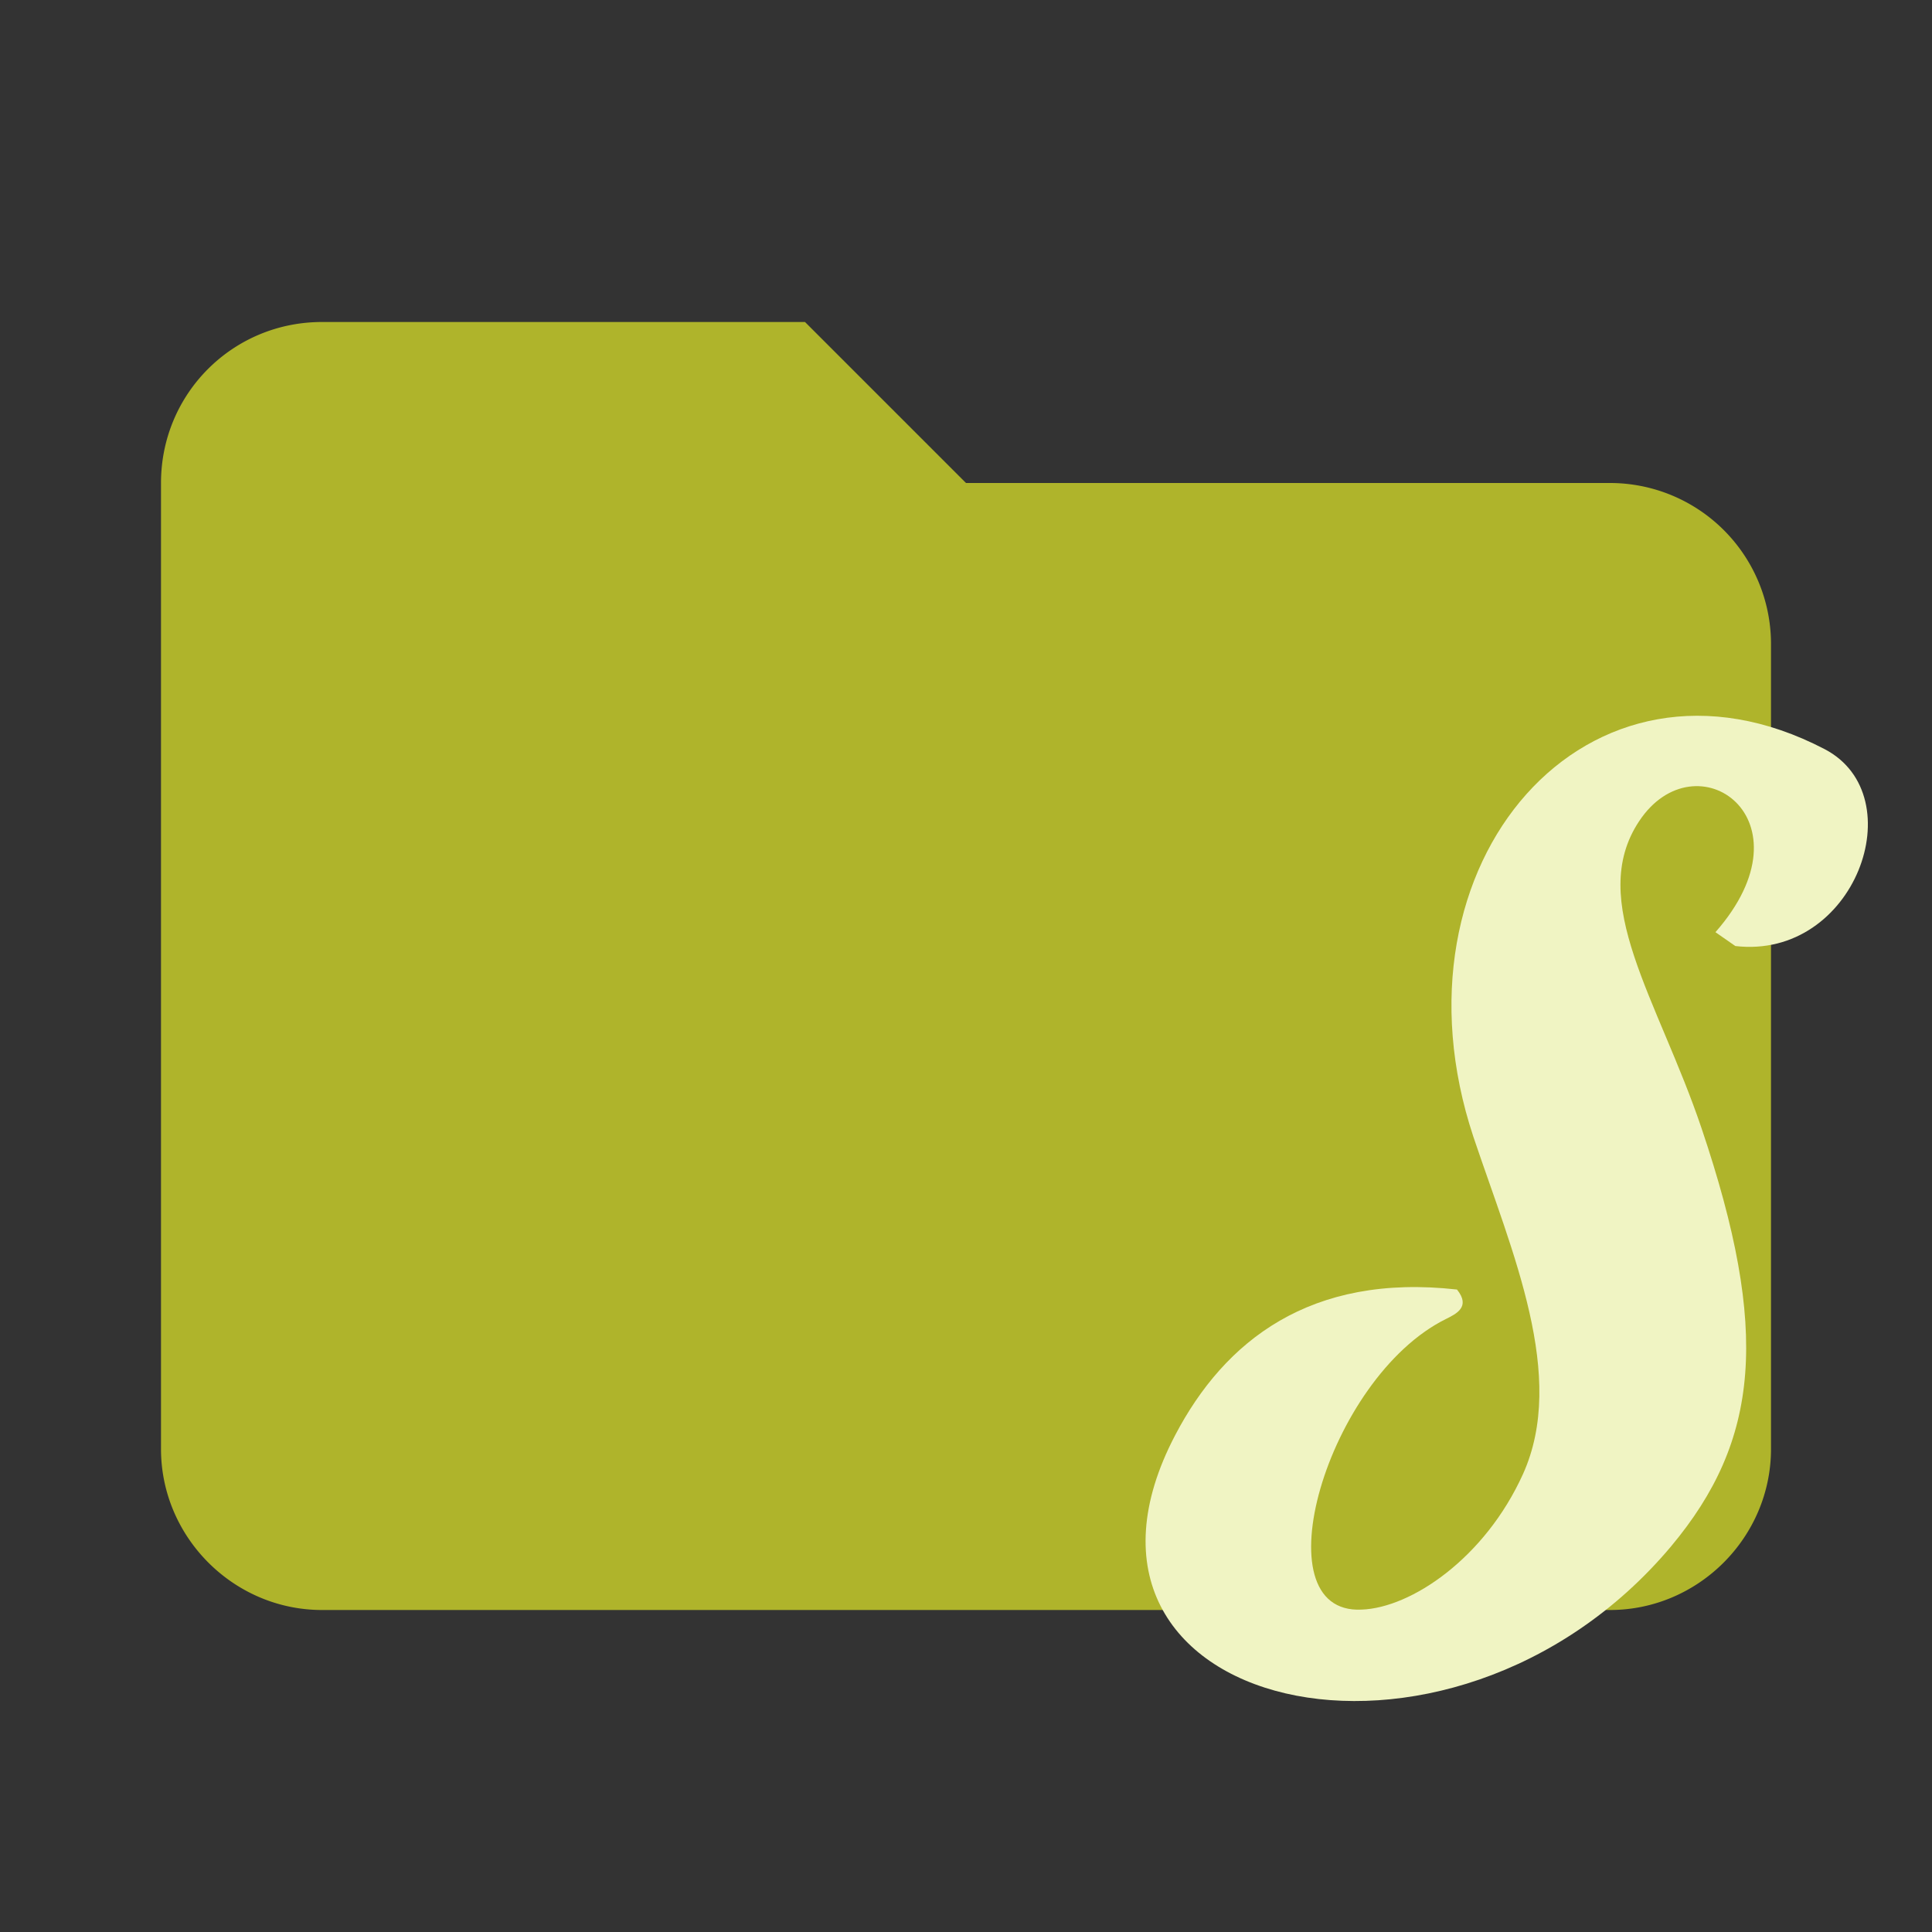 <svg xmlns="http://www.w3.org/2000/svg" width="16" height="16" fill-rule="evenodd" stroke-linejoin="round" stroke-miterlimit="1.414" clip-rule="evenodd" version="1.1" viewBox="0 0 24 24"><rect x="0" y="0" width="24" height="24" fill="#333333" stroke="none"/><path fill="#AFB42B" fill-rule="nonzero" d="M10 4H4c-1.11 0-2 .89-2 2v12c0 1.097.903 2 2 2h16c1.097 0 2-.903 2-2V8a2 2 0 0 0-2-2h-8l-2-2z"/><path fill="#f0f4c3" d="m20.759 19.209c1.099-1.315 1.229-2.673.378-5.194-.538-1.595-1.433-2.823-.775-3.814.7-1.056 2.188-.032.948 1.379l.247.172c1.488.173 2.22-1.864 1.111-2.445-2.931-1.53-5.495 1.411-4.365 4.815.486 1.445 1.165 2.975.615 4.192-.474 1.045-1.39 1.659-2.003 1.681-1.283.064-.431-2.876 1.045-3.609.129-.064.313-.151.139-.367-1.82-.204-2.887.636-3.501 1.81-1.789 3.416 3.393 4.676 6.162 1.379z"/></svg>